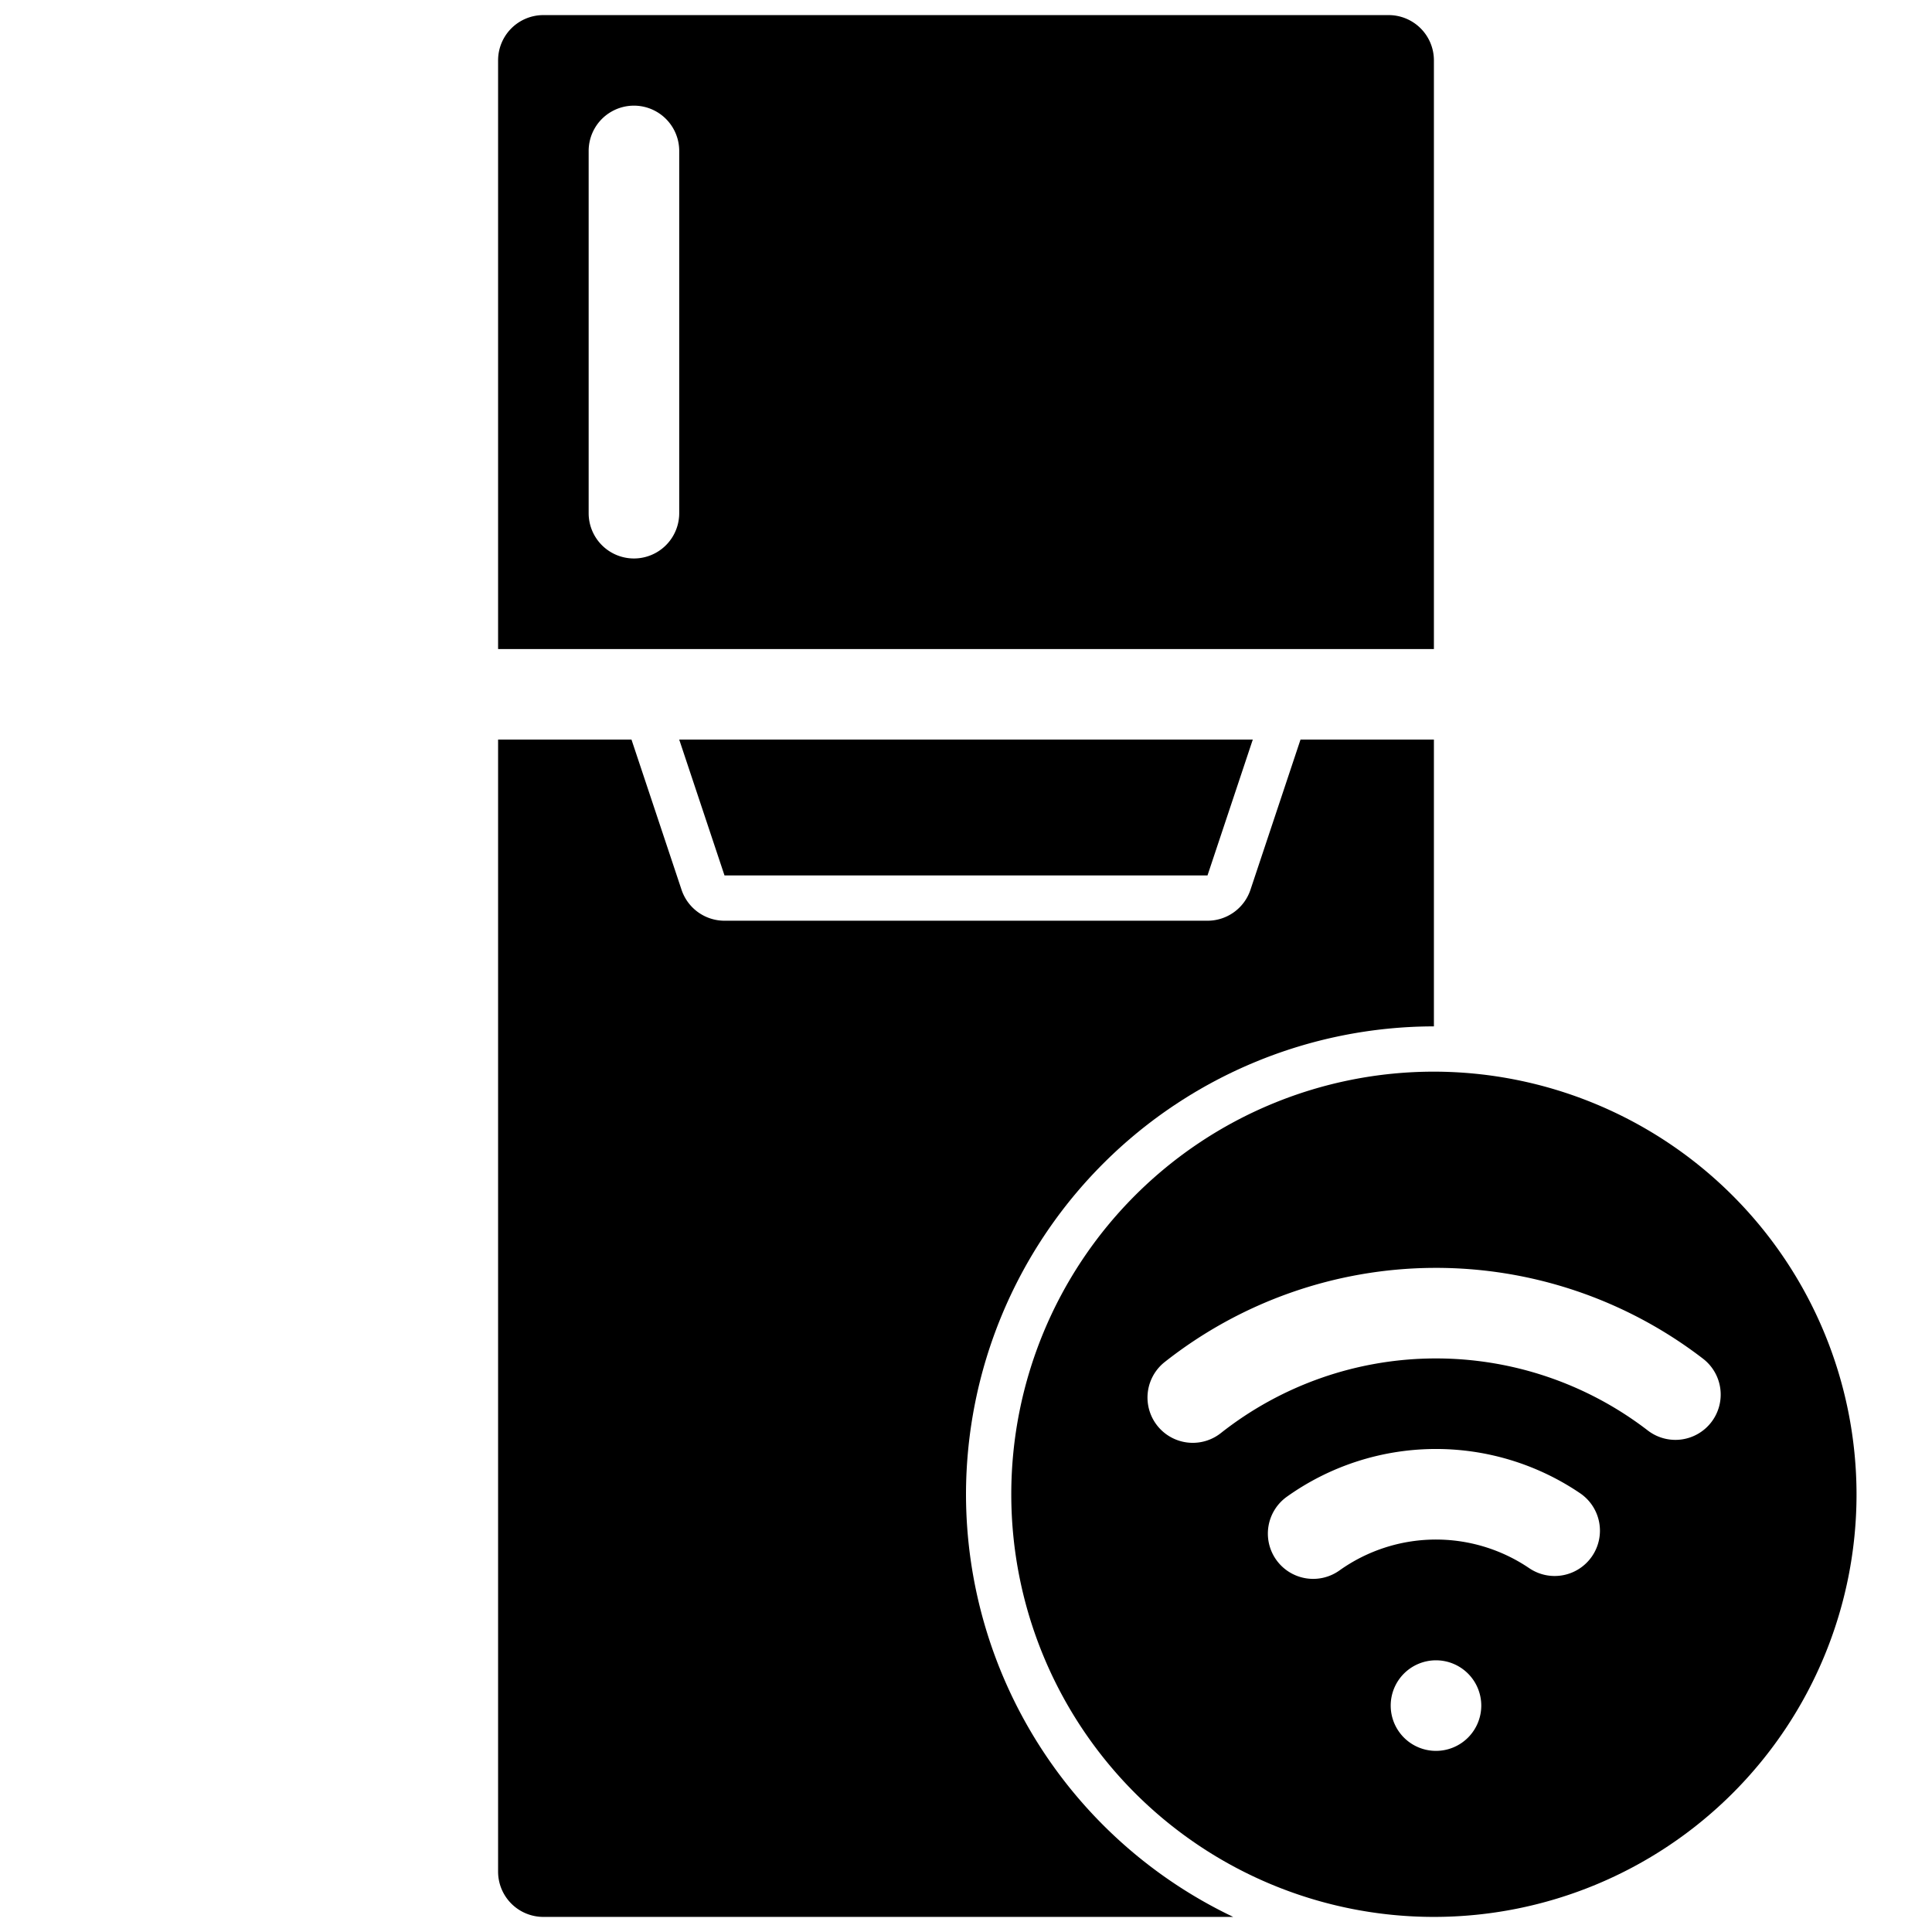 <svg height="512" viewBox="0 0 512 512" width="512" xmlns="http://www.w3.org/2000/svg"><g id="_35-refrigerator" data-name="35-refrigerator"><g id="glyph"><path d="m380 16a12 12 0 0 0 -12-12h-224a12 12 0 0 0 -12 12v156h248zm-200 120a12 12 0 0 1 -24 0v-96a12 12 0 0 1 24 0z"/><path d="m256 396a124.14 124.14 0 0 1 124-124v-76h-35.351l-13.265 39.8a12 12 0 0 1 -11.384 8.2h-128a12 12 0 0 1 -11.384-8.205l-13.265-39.795h-35.351v300a12 12 0 0 0 12 12h182.815a124.156 124.156 0 0 1 -70.815-112z"/><path d="m380 284a112 112 0 1 0 112 112 112.127 112.127 0 0 0 -112-112zm.551 180a12 12 0 1 1 12-12 12 12 0 0 1 -12 12zm41.373-51.6a12 12 0 0 1 -16.67 3.179 44.04 44.04 0 0 0 -50.273.6 12 12 0 0 1 -13.962-19.522 68.046 68.046 0 0 1 77.727-.932 12 12 0 0 1 3.178 16.675zm31.581-35.493a12 12 0 0 1 -16.83 2.18 92.051 92.051 0 0 0 -113.223.762 12 12 0 0 1 -14.9-18.813 116.054 116.054 0 0 1 142.777-.959 12 12 0 0 1 2.176 16.831z"/><path d="m320 232 12-36h-152l12 36z"/></g></g></svg>